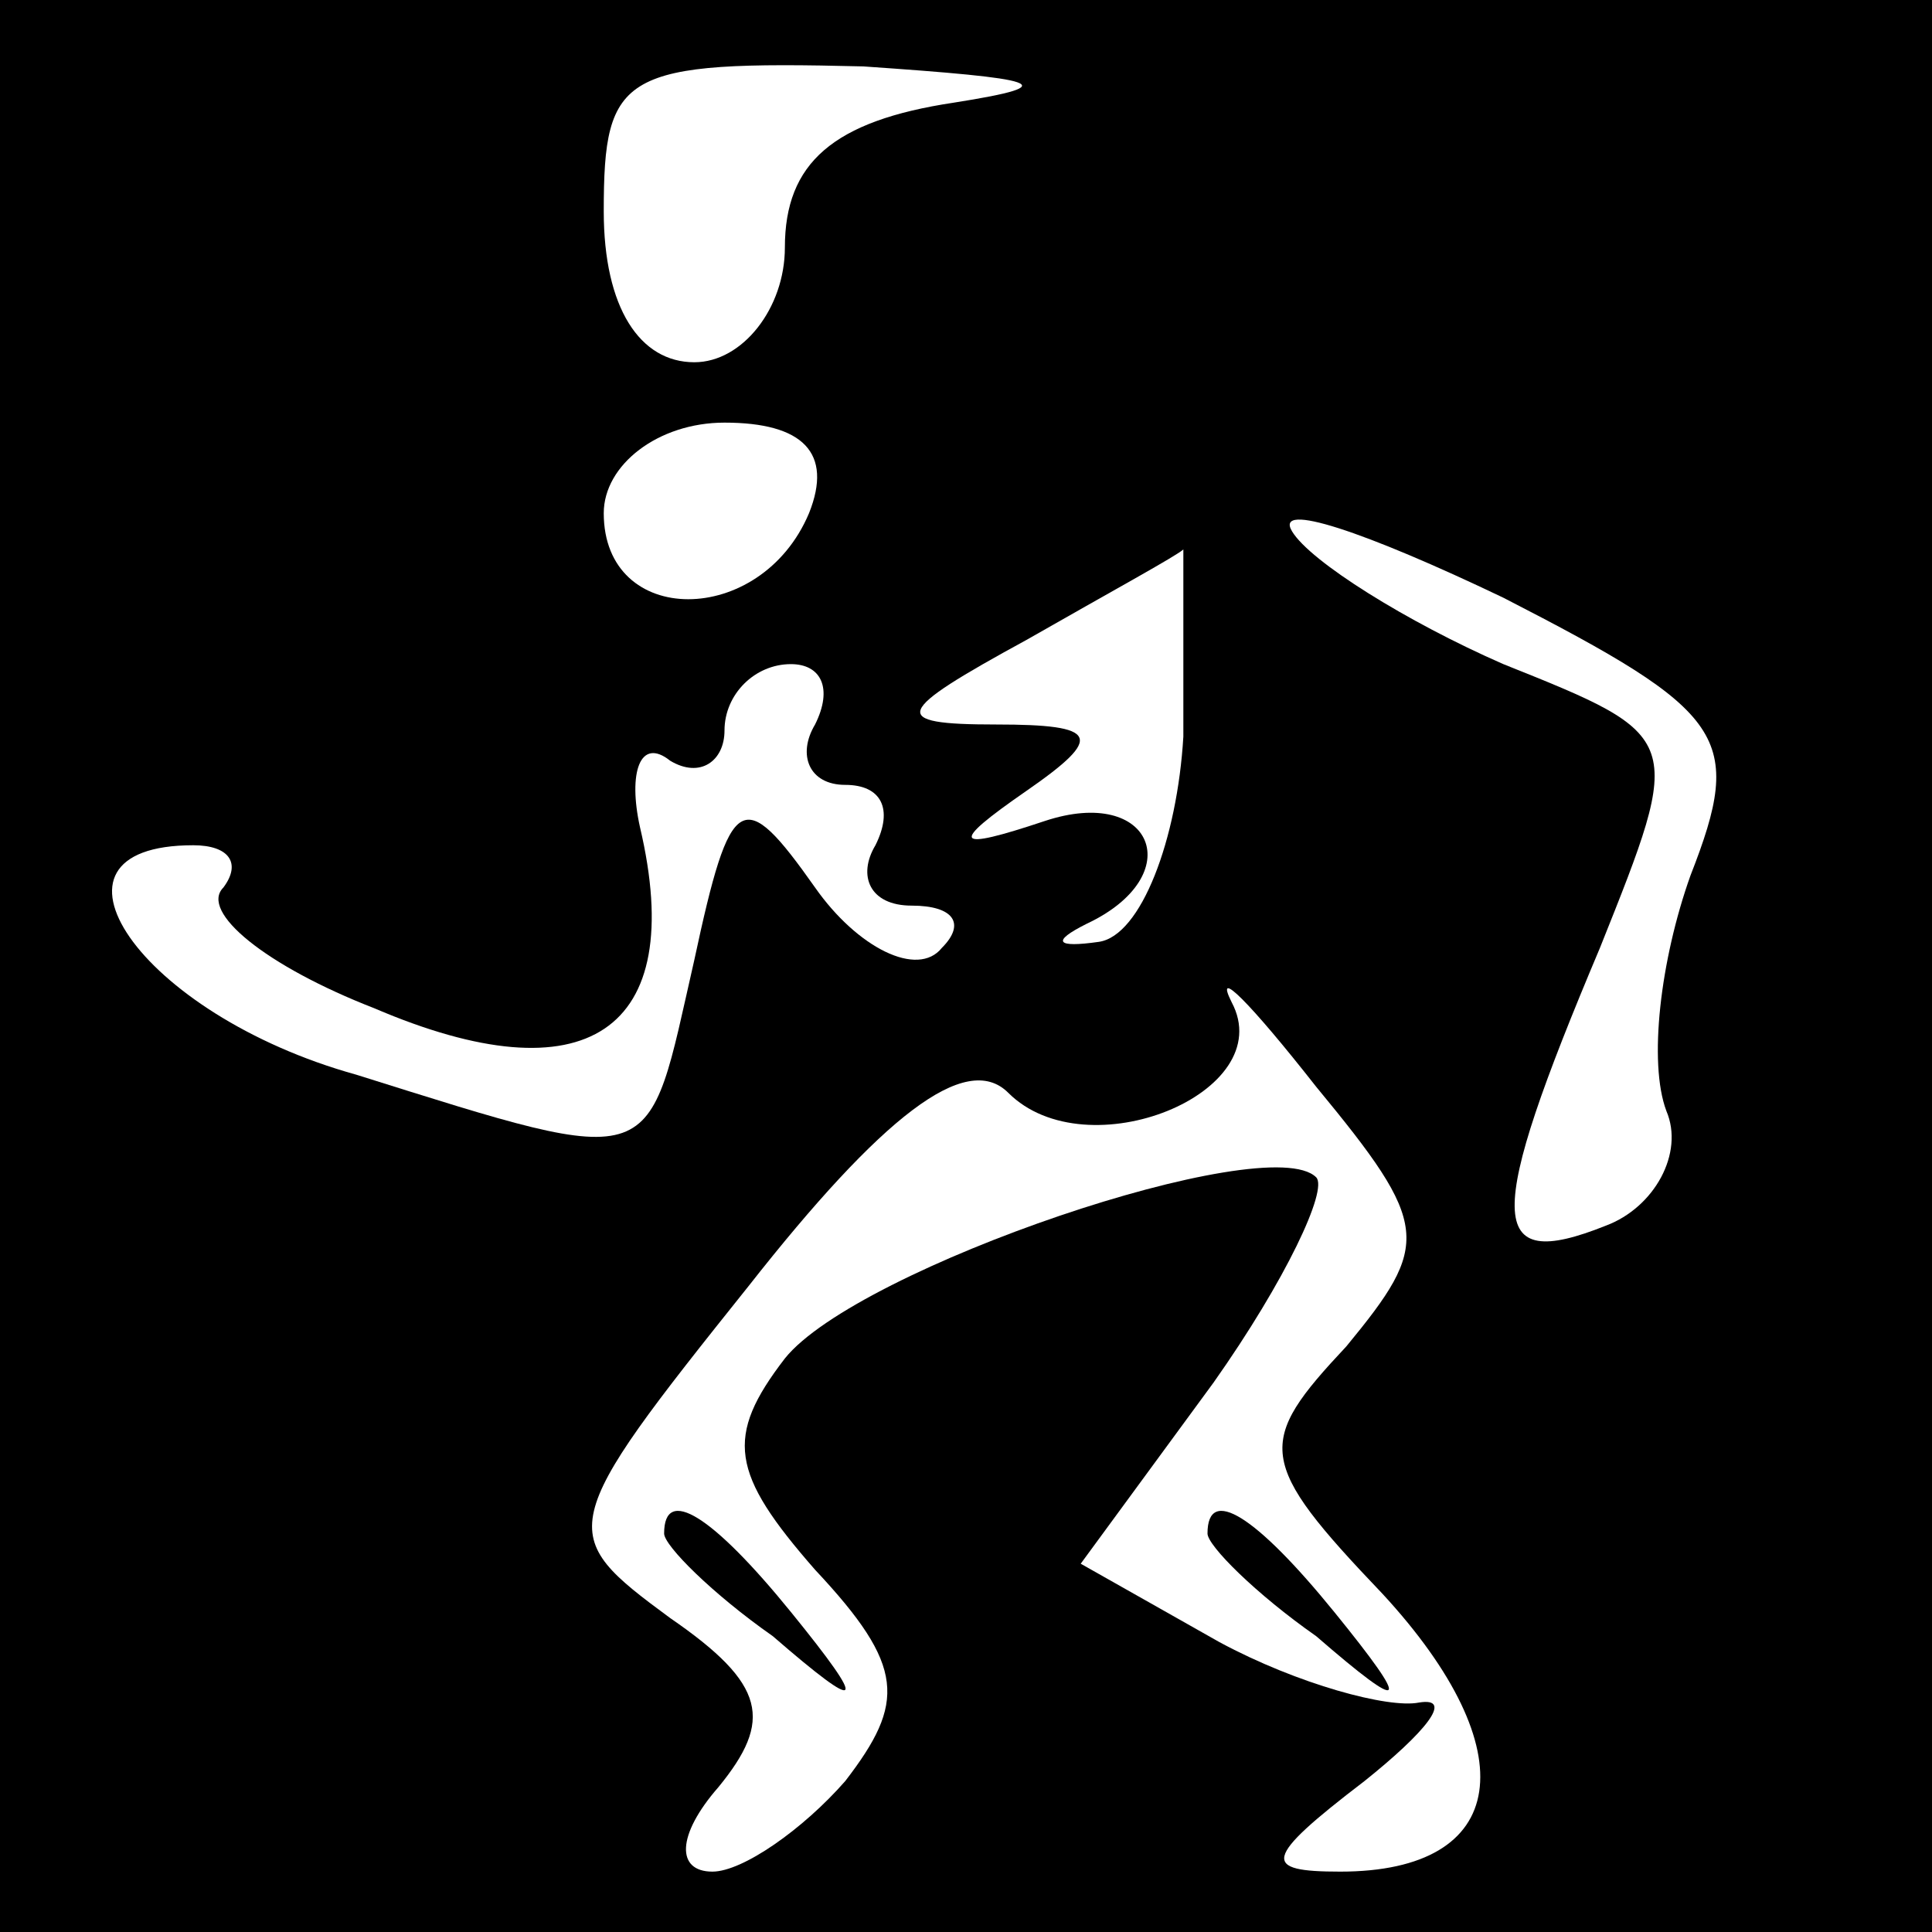 <?xml version="1.0" standalone="no"?>
<!DOCTYPE svg PUBLIC "-//W3C//DTD SVG 20010904//EN"
 "http://www.w3.org/TR/2001/REC-SVG-20010904/DTD/svg10.dtd">
<svg version="1.0" xmlns="http://www.w3.org/2000/svg"
 width="32pt" height="32pt" viewBox="0 0 32 32"
 preserveAspectRatio="xMidYMid meet">
<rect x="0" y="0" width="32" height="32" fill="#808080" stroke="none"/>
<g transform="translate(0,32) scale(0.1,-0.1)"
fill="#000000" stroke="none">
<path fill="#000000" stroke="none" d="M0 160 l0 -160 160 0 160 0 0 160 0
160 -160 0 -160 0 0 -160z"/>
<path fill="#ffffff" stroke="none" d="M158 303 c-20 -3 -28 -10 -28 -24 0
-10 -7 -19 -15 -19 -9 0 -15 9 -15 25 0 23 3 25 43 24 29 -2 34 -3 15 -6z"/>
<path fill="#ffffff" stroke="none" d="M134 235 c-8 -19 -34 -19 -34 0 0 8 9
15 20 15 13 0 18 -5 14 -15z"/>
<path fill="#ffffff" stroke="none" d="M280 175 c-5 -14 -7 -31 -4 -39 3 -7
-2 -16 -10 -19 -20 -8 -20 1 -1 46 14 35 14 35 -16 47 -16 7 -32 17 -35 22 -3
5 12 0 35 -11 37 -19 40 -23 31 -46z"/>
<path fill="#ffffff" stroke="none" d="M196 198 c-1 -17 -7 -33 -14 -34 -7 -1
-8 0 -2 3 17 8 11 23 -7 17 -15 -5 -16 -4 -3 5 13 9 12 11 -5 11 -18 0 -17 2
5 14 14 8 25 14 26 15 0 1 0 -13 0 -31z"/>
<path fill="#ffffff" stroke="none" d="M135 200 c-3 -5 -1 -10 5 -10 6 0 8 -4
5 -10 -3 -5 -1 -10 6 -10 7 0 9 -3 5 -7 -4 -5 -14 0 -21 10 -12 17 -14 16 -20
-12 -8 -35 -5 -35 -56 -19 -36 10 -55 38 -27 38 6 0 8 -3 5 -7 -4 -4 7 -13 25
-20 35 -15 52 -4 44 30 -2 9 0 15 5 11 5 -3 9 0 9 5 0 6 5 11 11 11 5 0 7 -4
4 -10z"/>
<path fill="#ffffff" stroke="none" d="M223 97 c-15 -16 -15 -19 6 -41 24 -26
21 -46 -7 -46 -13 0 -13 2 4 15 10 8 15 14 9 13 -5 -1 -20 3 -33 10 l-23 13
22 30 c12 17 19 32 17 34 -8 8 -76 -15 -88 -30 -10 -13 -9 -19 5 -35 15 -16
15 -22 5 -35 -7 -8 -17 -15 -22 -15 -6 0 -6 6 1 14 9 11 8 17 -8 28 -19 14
-19 15 13 55 22 28 36 39 43 32 13 -13 45 0 37 15 -3 6 3 0 14 -14 19 -23 19
-26 5 -43z"/>
<path fill="#000000" stroke="none" d="M110 66 c0 -2 8 -10 18 -17 15 -13 16
-12 3 4 -13 16 -21 21 -21 13z"/>
<path fill="#000000" stroke="none" d="M200 66 c0 -2 8 -10 18 -17 15 -13 16
-12 3 4 -13 16 -21 21 -21 13z"/>
</g>
</svg>
